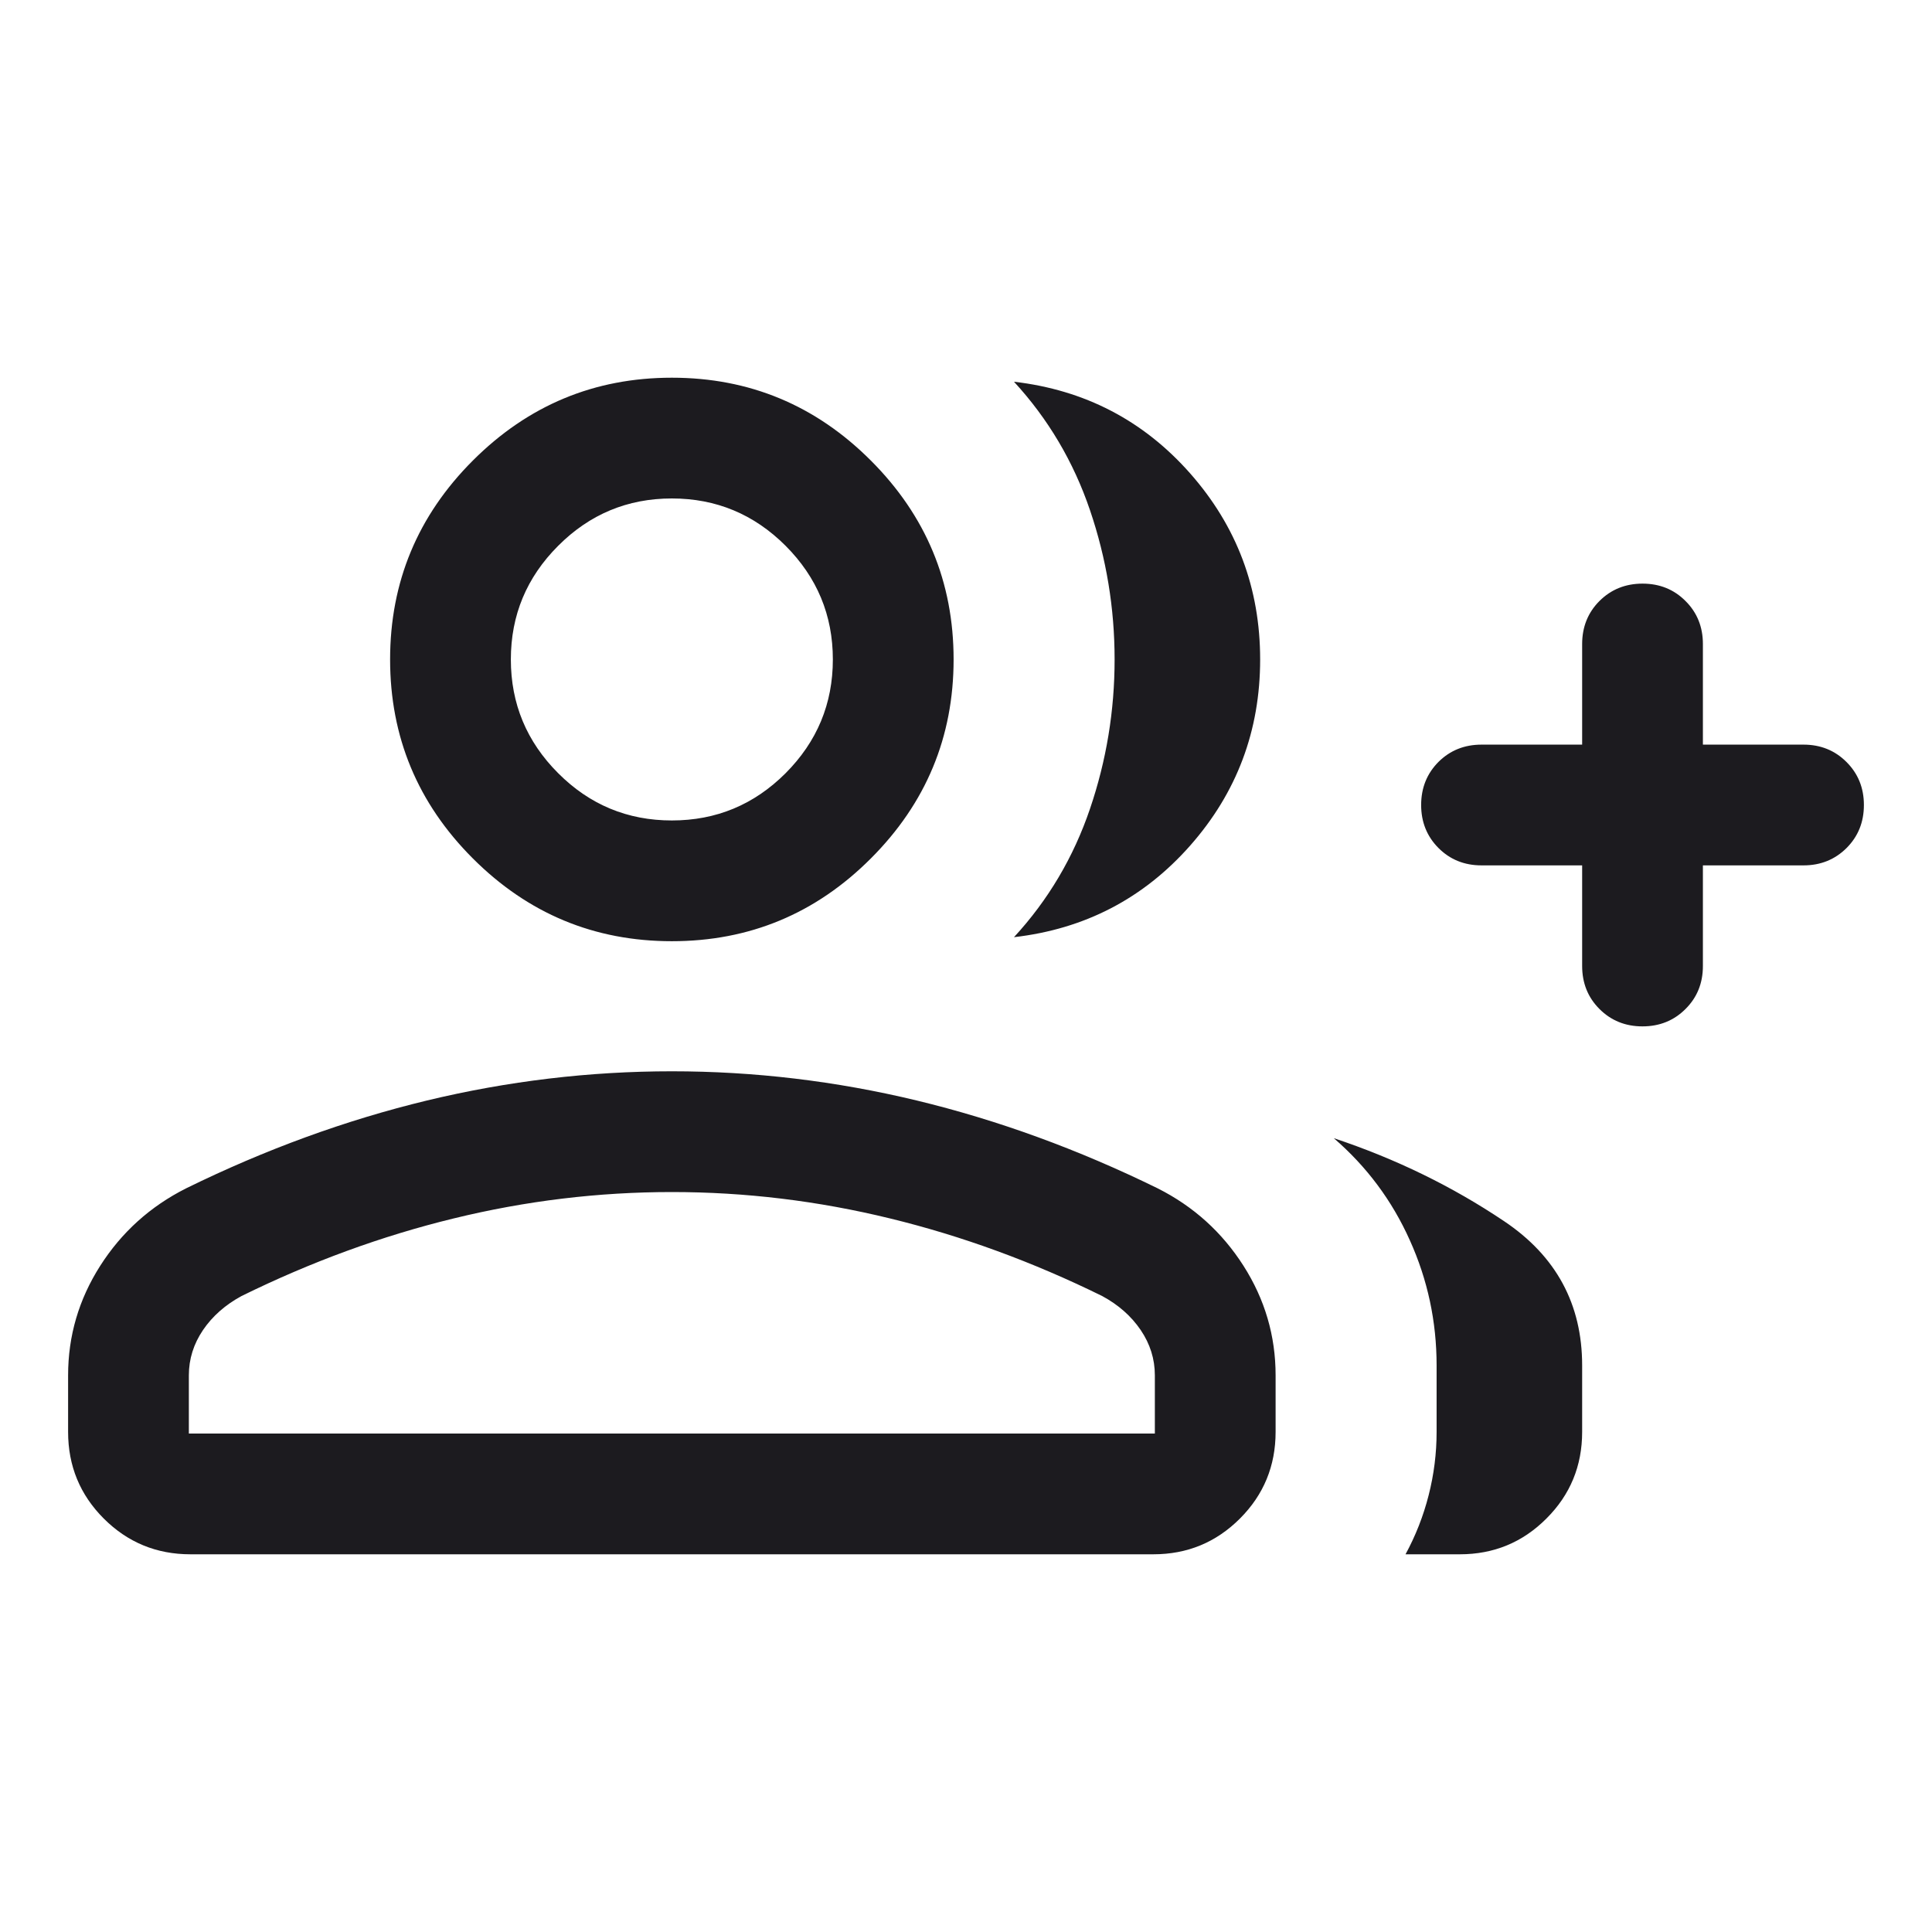 <svg width="24" height="24" viewBox="0 0 24 24" fill="none" xmlns="http://www.w3.org/2000/svg">
<mask id="mask0_5241_66204" style="mask-type:alpha" maskUnits="userSpaceOnUse" x="0" y="0" width="24" height="24">
<rect width="24" height="24" fill="#D9D9D9"/>
</mask>
<g mask="url(#mask0_5241_66204)">
<path d="M12.596 11.642C13.022 11.18 13.336 10.648 13.54 10.048C13.744 9.448 13.846 8.83 13.846 8.192C13.846 7.555 13.744 6.937 13.54 6.337C13.336 5.737 13.022 5.205 12.596 4.742C13.474 4.844 14.204 5.223 14.784 5.88C15.364 6.537 15.654 7.308 15.654 8.192C15.654 9.077 15.364 9.848 14.784 10.505C14.204 11.162 13.474 11.541 12.596 11.642ZM17.46 19.308C17.585 19.078 17.681 18.834 17.747 18.575C17.813 18.316 17.846 18.054 17.846 17.788V16.962C17.846 16.416 17.735 15.898 17.513 15.406C17.292 14.913 16.977 14.491 16.569 14.139C17.336 14.394 18.042 14.738 18.686 15.171C19.331 15.604 19.654 16.201 19.654 16.962V17.788C19.654 18.21 19.506 18.569 19.21 18.864C18.915 19.16 18.556 19.308 18.135 19.308H17.46ZM19.654 10.75H18.404C18.191 10.75 18.013 10.678 17.869 10.534C17.726 10.39 17.654 10.212 17.654 10C17.654 9.787 17.726 9.609 17.869 9.465C18.013 9.322 18.191 9.25 18.404 9.25H19.654V8C19.654 7.788 19.726 7.609 19.869 7.466C20.013 7.322 20.192 7.25 20.404 7.25C20.617 7.25 20.795 7.322 20.938 7.466C21.082 7.609 21.154 7.788 21.154 8V9.25H22.404C22.616 9.25 22.794 9.322 22.938 9.466C23.082 9.61 23.154 9.788 23.154 10C23.154 10.213 23.082 10.391 22.938 10.535C22.794 10.678 22.616 10.75 22.404 10.75H21.154V12C21.154 12.213 21.082 12.391 20.938 12.534C20.794 12.678 20.616 12.75 20.403 12.75C20.191 12.75 20.013 12.678 19.869 12.534C19.726 12.391 19.654 12.213 19.654 12V10.75ZM8.346 11.692C7.384 11.692 6.56 11.35 5.874 10.664C5.189 9.979 4.846 9.155 4.846 8.192C4.846 7.23 5.189 6.406 5.874 5.721C6.56 5.035 7.384 4.692 8.346 4.692C9.309 4.692 10.133 5.035 10.818 5.721C11.503 6.406 11.846 7.23 11.846 8.192C11.846 9.155 11.503 9.979 10.818 10.664C10.133 11.35 9.309 11.692 8.346 11.692ZM0.846 17.788V17.085C0.846 16.595 0.979 16.141 1.245 15.724C1.511 15.307 1.867 14.986 2.312 14.762C3.3 14.277 4.297 13.914 5.303 13.671C6.309 13.429 7.323 13.308 8.346 13.308C9.369 13.308 10.384 13.429 11.389 13.671C12.395 13.914 13.392 14.277 14.381 14.762C14.826 14.986 15.181 15.307 15.447 15.724C15.713 16.141 15.846 16.595 15.846 17.085V17.788C15.846 18.21 15.698 18.569 15.403 18.864C15.107 19.16 14.749 19.308 14.327 19.308H2.365C1.944 19.308 1.585 19.16 1.289 18.864C0.994 18.569 0.846 18.21 0.846 17.788ZM8.346 10.192C8.896 10.192 9.367 9.997 9.759 9.605C10.15 9.213 10.346 8.742 10.346 8.192C10.346 7.642 10.15 7.172 9.759 6.78C9.367 6.388 8.896 6.192 8.346 6.192C7.796 6.192 7.325 6.388 6.934 6.78C6.542 7.172 6.346 7.642 6.346 8.192C6.346 8.742 6.542 9.213 6.934 9.605C7.325 9.997 7.796 10.192 8.346 10.192ZM2.346 17.808H14.346V17.085C14.346 16.882 14.287 16.695 14.17 16.522C14.053 16.35 13.894 16.209 13.692 16.1C12.831 15.676 11.952 15.354 11.057 15.136C10.161 14.917 9.258 14.808 8.346 14.808C7.434 14.808 6.531 14.917 5.635 15.136C4.74 15.354 3.862 15.676 3 16.1C2.799 16.209 2.639 16.35 2.522 16.522C2.405 16.695 2.346 16.882 2.346 17.085V17.808Z" fill="#1C1B1F"/>
</g>
</svg>
